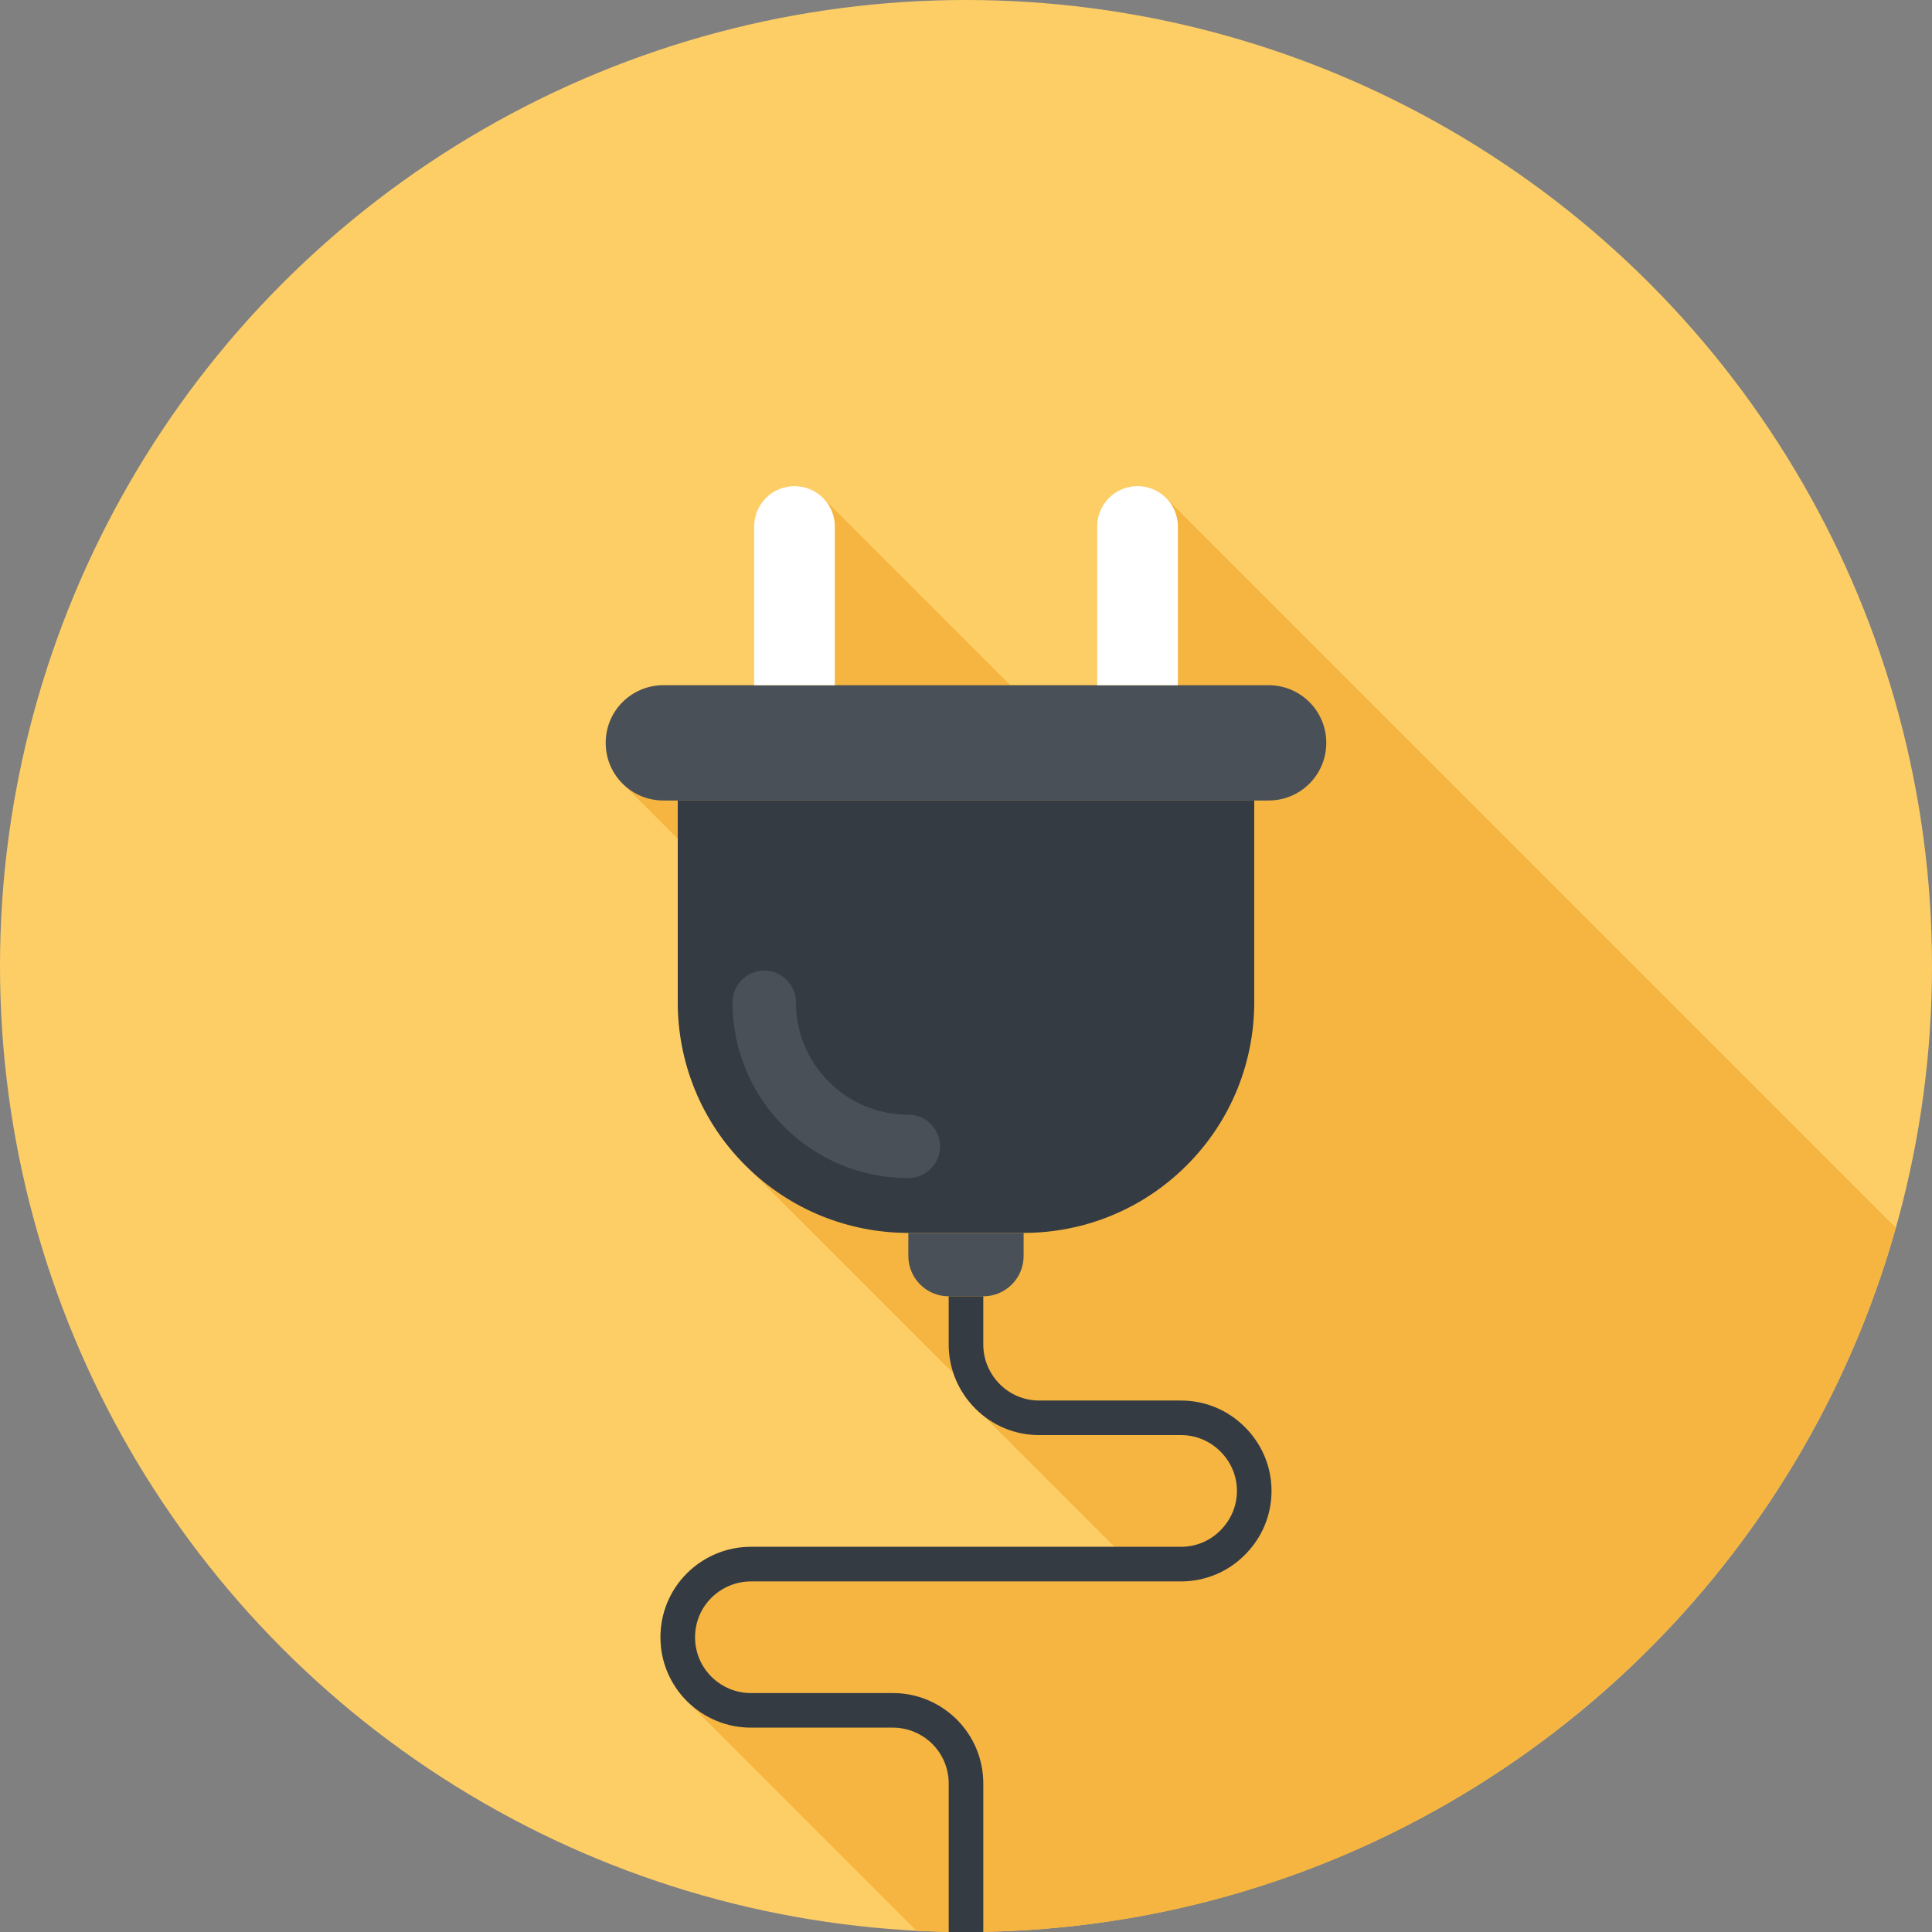 <?xml version="1.0" encoding="iso-8859-1"?>
<!-- Generator: Adobe Illustrator 19.0.0, SVG Export Plug-In . SVG Version: 6.00 Build 0)  -->
<svg version="1.1" id="Layer_1" xmlns="http://www.w3.org/2000/svg" xmlns:xlink="http://www.w3.org/1999/xlink" x="0px" y="0px"
	 viewBox="0 0 512 512" style="enable-background:new 0 0 512 512;" xml:space="preserve">
<rect x="0" y="0" width="512" height="512" fill="#808080" stroke="none"/>
<circle style="fill:#FECE66;" cx="256" cy="256" r="256"/>
<path style="fill:#F5B540;" d="M502.411,325.371L309.182,132.162c-0.033-0.066-0.096-0.132-0.165-0.198
	c-0.066-0.069-0.132-0.132-0.198-0.165c-2.048-1.982-4.691-2.973-7.366-2.973c-2.742,0-5.483,1.057-7.564,3.138
	c-2.081,2.081-3.138,4.823-3.138,7.564v42.05h-8.456h-14.567l-49.614-49.614c-2.081-2.081-4.823-3.138-7.564-3.138
	c-2.742,0-5.483,1.057-7.564,3.138c-2.081,2.081-3.138,4.823-3.138,7.564v42.05h-24.047c-3.928,0-7.829,1.519-10.802,4.492
	c-3.006,2.973-4.492,6.871-4.492,10.802c0,3.901,1.486,7.829,4.492,10.805l14.633,14.633v22.561v20.744
	c0,15.657,5.946,31.282,17.87,43.206l55.2,55.2c0.066,0.188,0.139,0.367,0.208,0.555c0.41,1.107,0.889,2.187,1.457,3.227
	c0.053,0.096,0.116,0.188,0.168,0.281c0.601,1.054,1.282,2.071,2.041,3.039c0.033,0.043,0.056,0.086,0.086,0.129l0.036,0.036
	c0.555,0.694,1.143,1.371,1.78,2.012c0.644,0.644,1.331,1.239,2.035,1.804l34.829,34.826h-96.322
	c-6.375,0-12.387,2.477-16.979,7.003c-4.525,4.525-7.003,10.537-7.003,16.982c0,6.375,2.477,12.387,7.036,16.946l60.809,60.809
	C247.23,511.888,251.6,512,256,512C373.334,512,472.156,433.033,502.411,325.371z"/>
<path style="fill:#343B43;" d="M332.387,212.143H179.613v53.469c0,15.641,5.962,31.288,17.894,43.21
	c11.935,11.935,27.585,17.91,43.216,17.91h30.555c15.641,0,31.282-5.976,43.216-17.91c11.931-11.921,17.894-27.569,17.894-43.21
	V212.143z"/>
<g>
	<path style="fill:#495057;" d="M240.723,312.204c-12.453,0-24.157-4.843-32.956-13.639c-8.796-8.797-13.642-20.5-13.642-32.953
		c0-4.641,3.762-8.403,8.403-8.403c4.641,0,8.403,3.762,8.403,8.403c0,7.964,3.098,15.446,8.721,21.068
		c5.622,5.619,13.107,8.717,21.071,8.717c4.641,0,8.403,3.762,8.403,8.403C249.126,308.442,245.364,312.204,240.723,312.204z"/>
	<path style="fill:#495057;" d="M271.277,326.732h-30.555v6.104c0,2.738,1.044,5.477,3.131,7.568
		c2.088,2.084,4.826,3.131,7.561,3.131h9.166c2.735,0,5.473-1.047,7.561-3.131c2.088-2.091,3.131-4.829,3.131-7.568v-6.104H271.277z
		"/>
	<path style="fill:#495057;" d="M351.48,196.859c0-3.904-1.486-7.815-4.469-10.795c-2.983-2.98-6.894-4.473-10.798-4.473H175.788
		c-3.908,0-7.819,1.496-10.802,4.473c-2.983,2.976-4.469,6.891-4.469,10.795l0,0c0,3.911,1.486,7.832,4.469,10.808
		c2.98,2.983,6.894,4.473,10.802,4.473h160.428c3.904,0,7.815-1.49,10.798-4.473C349.993,204.691,351.48,200.767,351.48,196.859
		L351.48,196.859z"/>
</g>
<g>
	<path style="fill:#FFFFFF;" d="M218.105,131.957c-2.088-2.084-4.826-3.131-7.561-3.131c-2.732,0-5.47,1.047-7.558,3.131
		c-2.091,2.091-3.135,4.829-3.135,7.568v42.063h21.388v-42.063C221.24,136.787,220.196,134.048,218.105,131.957z"/>
	<path style="fill:#FFFFFF;" d="M309.013,131.957c-2.088-2.084-4.819-3.131-7.558-3.131c-2.735,0-5.47,1.047-7.558,3.131
		c-2.094,2.091-3.135,4.829-3.135,7.568v42.063h21.388v-42.063C312.148,136.787,311.104,134.048,309.013,131.957z"/>
</g>
<path style="fill:#343B43;" d="M260.585,512h-9.166v-39.341c0-3.951-1.536-7.673-4.327-10.484
	c-2.821-2.781-6.537-4.331-10.442-4.331h-37.637c-6.359,0-12.371-2.484-16.939-6.993c-4.552-4.562-7.046-10.574-7.046-16.955
	c0-6.412,2.497-12.437,7.026-16.962c4.585-4.529,10.6-7.016,16.959-7.016h113.965c3.934,0,7.64-1.539,10.435-4.337
	c2.831-2.828,4.39-6.547,4.39-10.481c0-3.918-1.559-7.63-4.383-10.448c-2.801-2.798-6.507-4.337-10.441-4.337H275.4
	c-6.392,0-12.404-2.494-16.926-7.023c-4.555-4.585-7.059-10.607-7.059-16.962v-12.793h9.166v12.8c0,3.921,1.559,7.644,4.383,10.494
	c2.785,2.785,6.491,4.324,10.432,4.324h37.577c6.382,0,12.39,2.494,16.916,7.016c4.562,4.552,7.079,10.564,7.079,16.936
	c0,6.382-2.514,12.407-7.079,16.965c-4.525,4.525-10.531,7.019-16.916,7.019H199.013c-3.928,0-7.657,1.546-10.498,4.35
	c-2.781,2.775-4.321,6.497-4.321,10.458c0,3.934,1.543,7.647,4.34,10.458c2.818,2.778,6.544,4.324,10.475,4.324h37.637
	c6.326,0,12.331,2.487,16.913,7.006c4.539,4.568,7.023,10.587,7.023,16.975V512H260.585z"/>
<g>
</g>
<g>
</g>
<g>
</g>
<g>
</g>
<g>
</g>
<g>
</g>
<g>
</g>
<g>
</g>
<g>
</g>
<g>
</g>
<g>
</g>
<g>
</g>
<g>
</g>
<g>
</g>
<g>
</g>
</svg>

